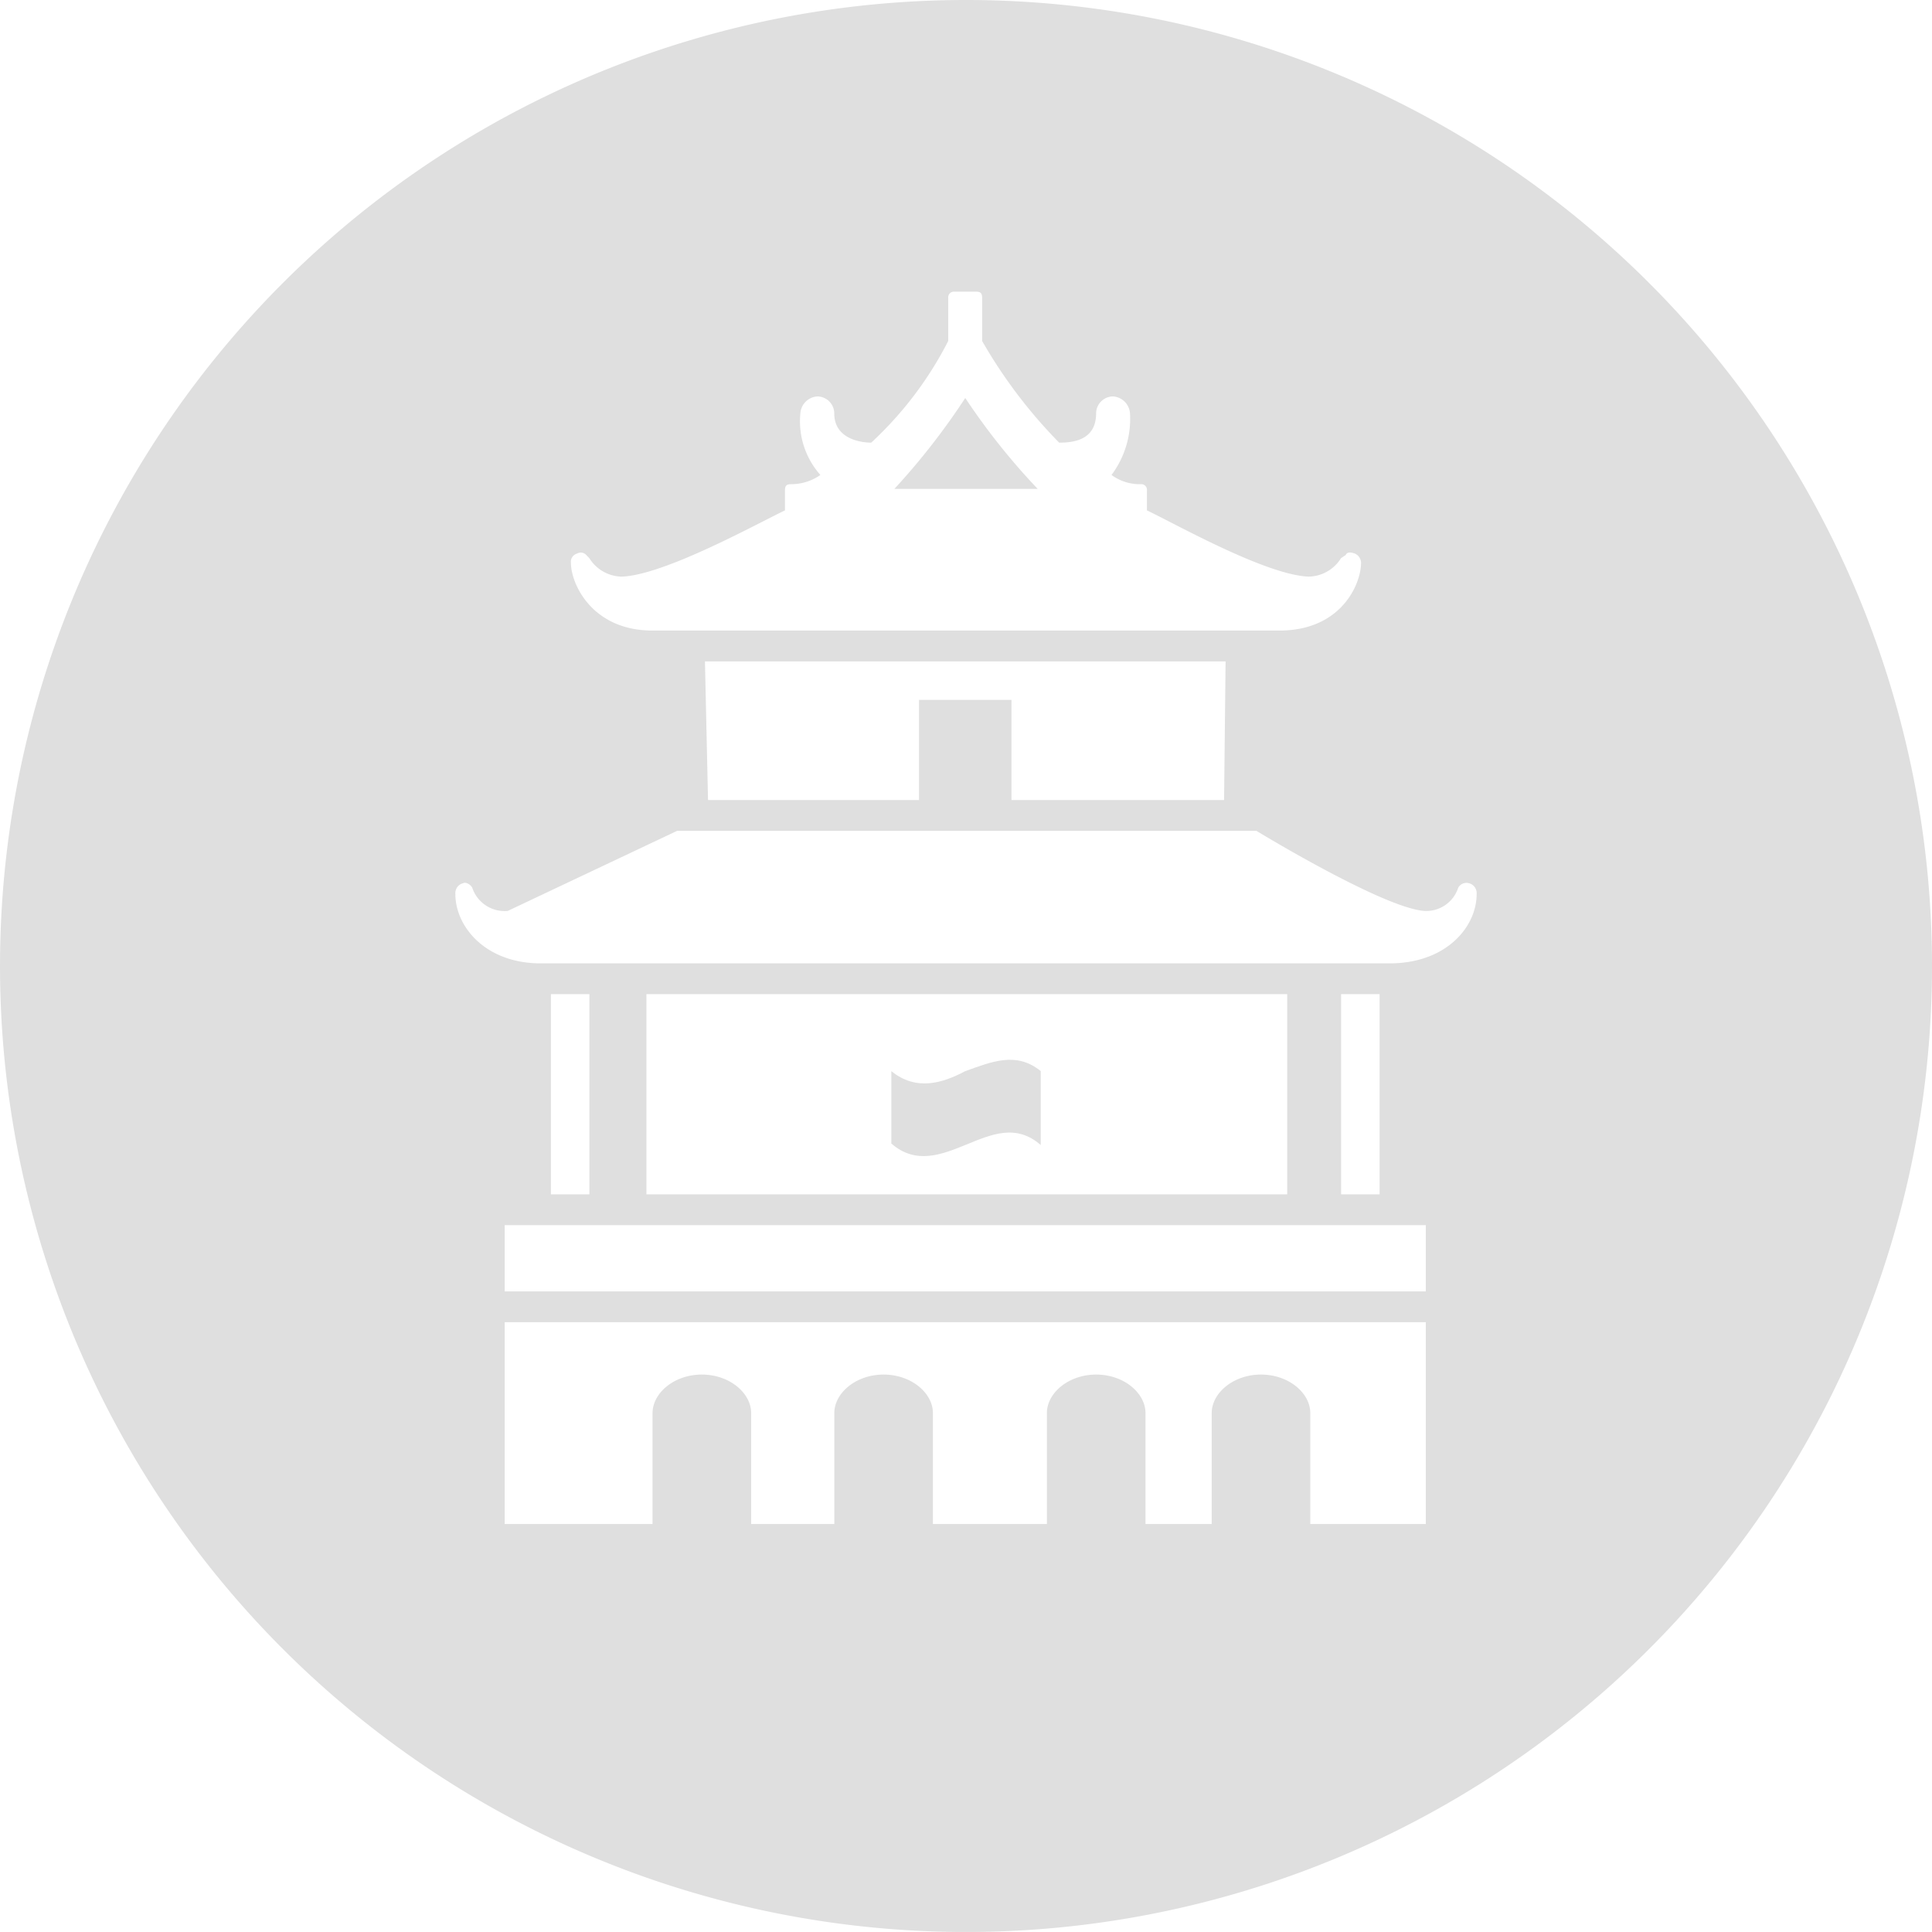 <svg xmlns="http://www.w3.org/2000/svg" width="128.613" height="128.613" viewBox="0 0 128.613 128.613"><g transform="translate(-79.852 -956.357)" opacity="0.15"><path d="M144.159,956.357a64.306,64.306,0,1,0,64.306,64.306A64.307,64.307,0,0,0,144.159,956.357Zm-25.89,36.851a.492.492,0,0,1,.615.1l.2.205a2.591,2.591,0,0,0,2.154,1.23c2.871-.1,9.126-3.589,10.869-4.409V989c0-.308.1-.411.41-.411a3.379,3.379,0,0,0,1.948-.614,5.376,5.376,0,0,1-1.333-4.1,1.212,1.212,0,0,1,1.128-1.128,1.134,1.134,0,0,1,1.128,1.128c0,1.743,1.846,1.948,2.461,1.948a24.2,24.2,0,0,0,5.127-6.768v-2.871a.376.376,0,0,1,.411-.41h1.435c.308,0,.41.1.41.41v2.871a33.114,33.114,0,0,0,5.128,6.768c.82,0,2.46-.1,2.46-1.948a1.135,1.135,0,0,1,1.128-1.128,1.211,1.211,0,0,1,1.128,1.128,6.229,6.229,0,0,1-1.23,4.1,3.161,3.161,0,0,0,1.948.614.376.376,0,0,1,.41.411v1.333c1.744.82,7.9,4.307,10.767,4.409a2.588,2.588,0,0,0,2.153-1.23l.308-.205c.1-.206.308-.206.616-.1a.694.694,0,0,1,.409.615c0,1.436-1.333,4.512-5.434,4.512H123.293c-4,0-5.434-3.076-5.434-4.512A.562.562,0,0,1,118.269,993.208Zm22.764,9.741v6.666H126.985l-.205-9.229h34.659l-.1,9.229H147.186v-6.666Zm33.736,54.86h-7.691v-7.383c0-1.333-1.435-2.564-3.281-2.564s-3.281,1.231-3.281,2.564v7.383h-4.409v-7.383c0-1.333-1.436-2.564-3.282-2.564s-3.281,1.231-3.281,2.564v7.383h-7.588v-7.383c0-1.333-1.435-2.564-3.281-2.564s-3.282,1.231-3.282,2.564v7.383h-5.537v-7.383c0-1.333-1.435-2.564-3.281-2.564s-3.282,1.231-3.282,2.564v7.383h-9.844v-13.433h61.32Zm0-15.484h-61.32v-4.409h61.32Zm-58.243-6.46v-13.33h2.563v13.33Zm6.358,0v-13.33h42.657v13.33Zm46.245,0v-13.33h2.564v13.33Zm3.487-15.381H115.6c-3.486-.1-5.435-2.461-5.435-4.615a.683.683,0,0,1,.513-.717c.205-.1.512.1.615.308a2.268,2.268,0,0,0,2.359,1.537l11.279-5.332H163.49s8.408,5.128,11.176,5.332a2.236,2.236,0,0,0,2.256-1.537.626.626,0,0,1,.719-.308.683.683,0,0,1,.512.717C178.153,1018.023,176.205,1020.381,172.616,1020.484Z" fill="#262727"/><path d="M144.109,1027.662c-1.537.82-3.281,1.333-4.921,0v4.819c1.64,1.436,3.384.718,4.921.1,1.744-.718,3.384-1.436,5.025,0v-4.922C147.493,1026.329,145.853,1027.047,144.109,1027.662Z" fill="#262727"/><path d="M144.109,982.852a46.137,46.137,0,0,1-4.716,6.049h9.536A44.518,44.518,0,0,1,144.109,982.852Z" fill="#262727"/></g></svg>